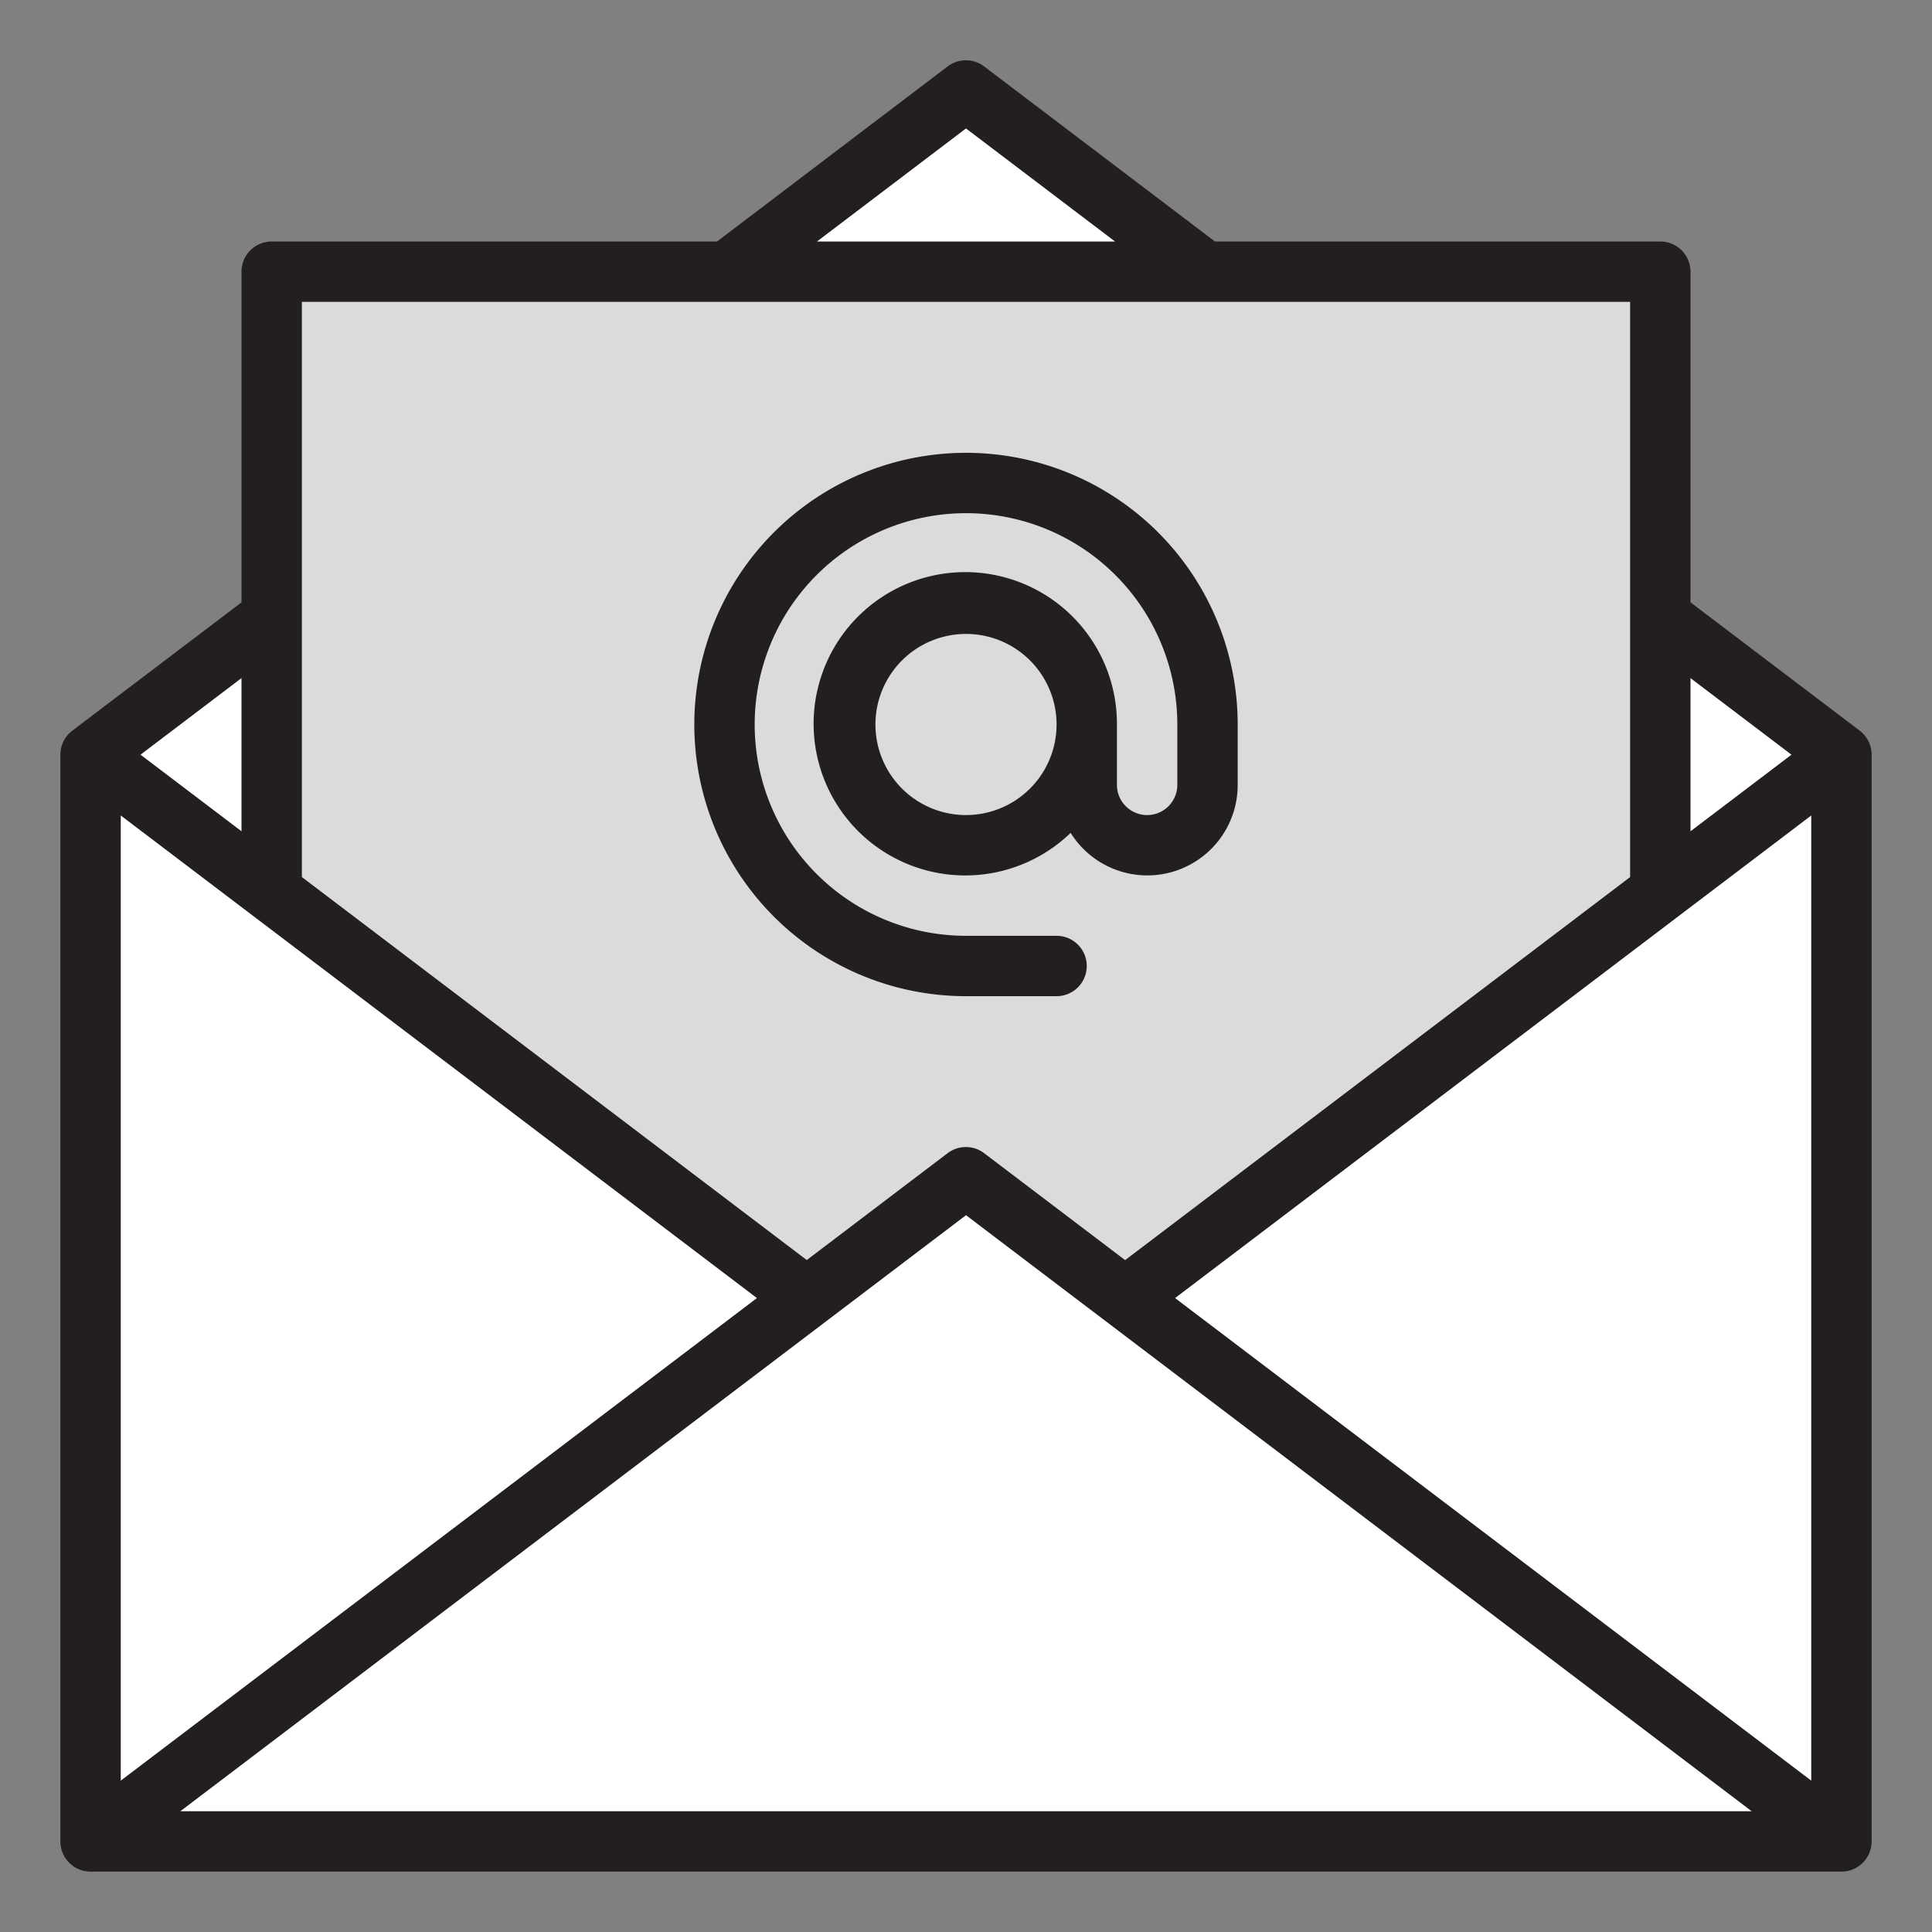 <?xml version="1.0"?>
<svg xmlns="http://www.w3.org/2000/svg" xmlns:xlink="http://www.w3.org/1999/xlink" xmlns:svgjs="http://svgjs.com/svgjs" version="1.1" width="512" height="512" x="0" y="0" viewBox="0 0 64 64" style="enable-background:new 0 0 512 512" xml:space="preserve" class=""><rect x="0" y="0" width="64" height="64" fill="#808080" stroke="none"/><g><g xmlns="http://www.w3.org/2000/svg" id="Email"><path d="m3 25v36l23.729-18.001z" fill="#ffffff" data-original="#ffcd00" style="" class=""/><path d="m32 3-7.91 6h15.82z" fill="#ffffff" data-original="#006df0" style="" class=""/><path d="m37.27 43 .001-.001-5.271-3.999-5.271 3.999.001.001-.001-.001-23.729 18.001h58l-23.729-18.001z" fill="#ffffff" data-original="#ebbf00" style="" class=""/><path d="m61 61v-36l-23.729 17.999z" fill="#ffffff" data-original="#ffda44" style="" class=""/><path d="m3 25 6 4.551v-9.101z" fill="#ffffff" data-original="#006df0" style="" class=""/><path d="m55 9v20.55l-17.73 13.45-5.27-4-5.27 4-17.73-13.45v-20.55z" fill="#dbdbdb" data-original="#ff3051" style="" class=""/><path d="m55 20.45v9.101l6-4.551z" fill="#ffffff" data-original="#006df0" style="" class=""/><path d="m26 61h35v-28c0 15.477-15.654 28-35 28z" fill="#ffffff" data-original="#ddb200" style="" class=""/><g fill="#231f20"><path d="m61.6 24.2-5.6-4.247v-10.953a1 1 0 0 0 -1-1h-14.753l-7.647-5.8a1 1 0 0 0 -1.208 0l-7.639 5.8h-14.753a1 1 0 0 0 -1 1v10.954l-5.6 4.246a1 1 0 0 0 -.4.8v36a1 1 0 0 0 1 1h58a1 1 0 0 0 1-1v-36a1 1 0 0 0 -.4-.8zm-57.6 2.814 21.074 15.986-21.074 15.986zm28 13.241 26.027 19.745h-52.054zm6.926 2.745 21.074-15.986v31.972zm20.419-18-3.345 2.537v-5.073zm-27.345-20.745 4.937 3.745h-9.874zm22 5.745v19.054l-16.729 12.689-4.671-3.543a1 1 0 0 0 -1.208 0l-4.667 3.541-16.725-12.687v-19.054zm-46 17.537-3.345-2.537 3.345-2.537z" fill="#231f20" data-original="#231f20" style="" class=""/><path d="m32 33h3a1 1 0 0 0 0-2h-3a7 7 0 1 1 7-7v2a1 1 0 0 1 -2 0v-2a5.024 5.024 0 1 0 -1.534 3.59 2.994 2.994 0 0 0 5.534-1.59v-2a9 9 0 1 0 -9 9zm0-6a3 3 0 1 1 3-3 3 3 0 0 1 -3 3z" fill="#231f20" data-original="#231f20" style="" class=""/></g></g></g></svg>
